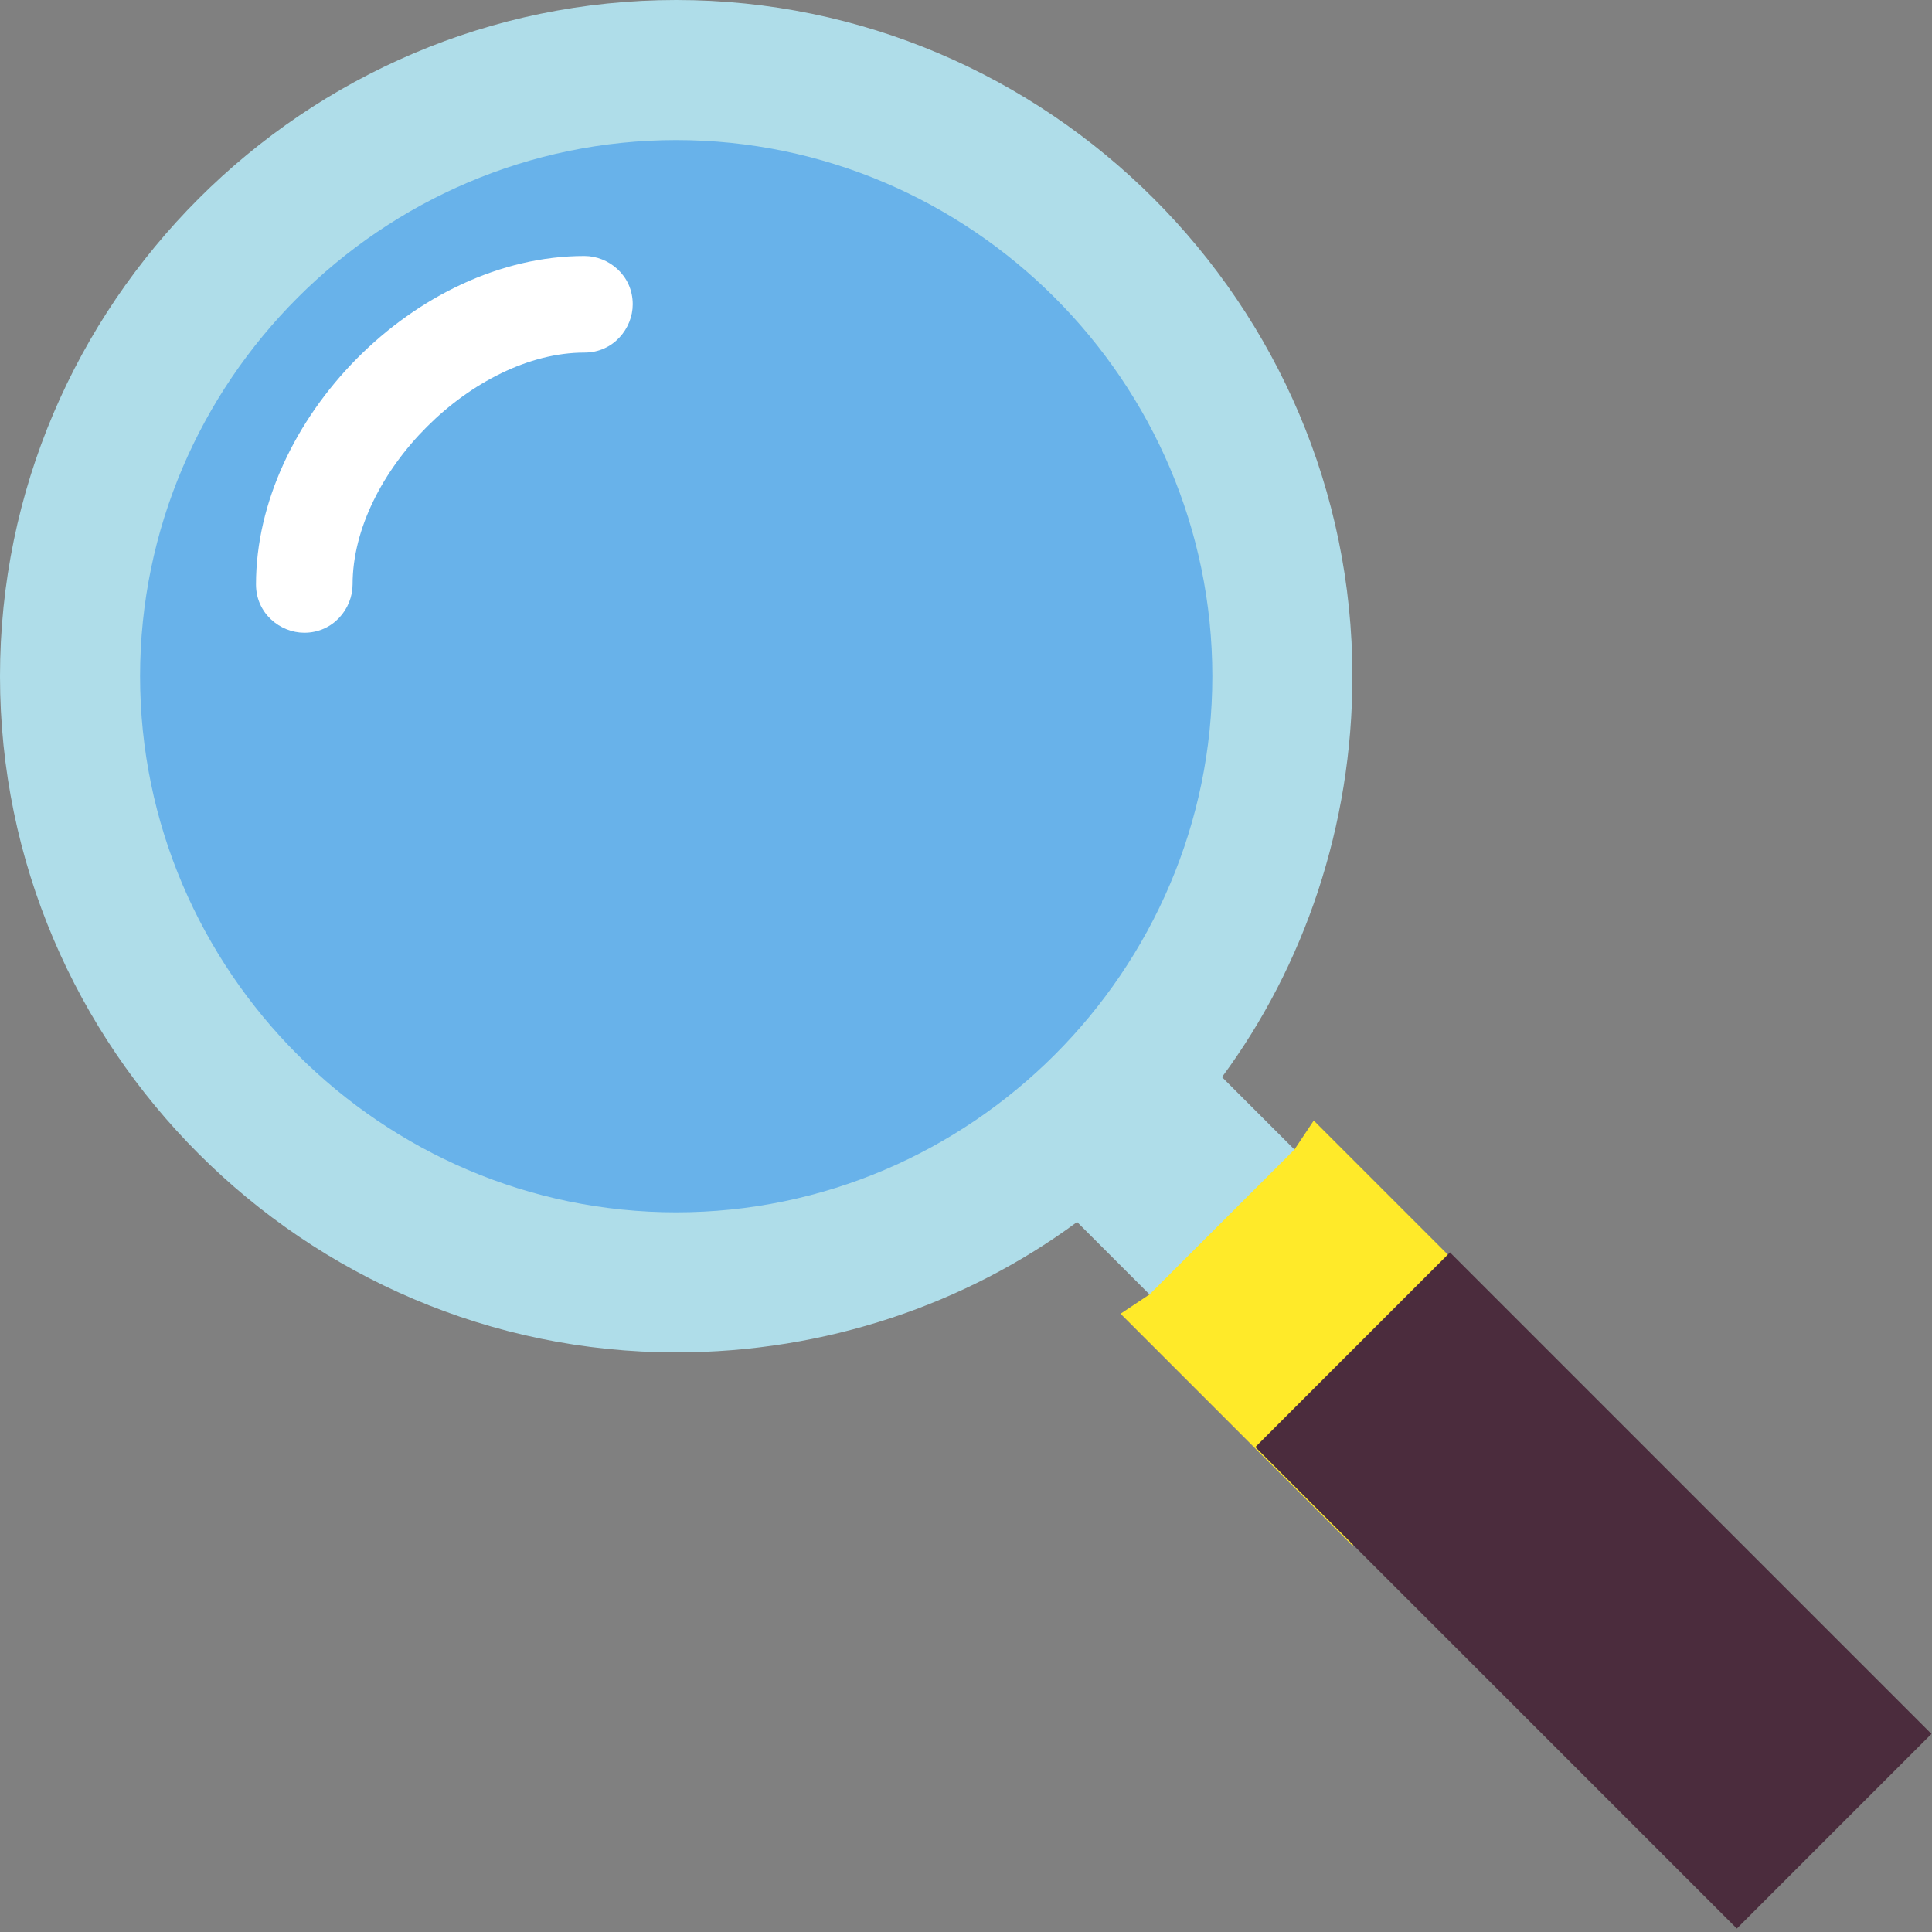 <?xml version="1.0" encoding="UTF-8" standalone="no"?>
<svg
   xmlns:dc="http://purl.org/dc/elements/1.1/"
   xmlns:cc="http://creativecommons.org/ns#"
   xmlns:rdf="http://www.w3.org/1999/02/22-rdf-syntax-ns#"
   xmlns:svg="http://www.w3.org/2000/svg"
   xmlns="http://www.w3.org/2000/svg"
   xmlns:sodipodi="http://sodipodi.sourceforge.net/DTD/sodipodi-0.dtd"
   xmlns:inkscape="http://www.inkscape.org/namespaces/inkscape"
   version="1.1"
   id="Layer_1"
   x="0px"
   y="0px"
   viewBox="0 0 16 16"
   enable-background="new 0 0 64 64"
   xml:space="preserve"
   sodipodi:docname="edit-find.svg"
   width="16"
   height="16"
   inkscape:version="1.0.2 (e86c870879, 2021-01-15, custom)"><rect x="0" y="0" width="16" height="16" fill="#808080" stroke="none"/><defs
   id="defs43" /><sodipodi:namedview
   pagecolor="#ffffff"
   bordercolor="#666666"
   borderopacity="1"
   objecttolerance="10"
   gridtolerance="10"
   guidetolerance="10"
   inkscape:pageopacity="0"
   inkscape:pageshadow="2"
   inkscape:window-width="1366"
   inkscape:window-height="768"
   id="namedview41"
   showgrid="false"
   inkscape:zoom="18.479697"
   inkscape:cx="-2.7393401"
   inkscape:cy="9.7651819"
   inkscape:window-x="0"
   inkscape:window-y="0"
   inkscape:window-maximized="0"
   inkscape:current-layer="Layer_1"
   inkscape:document-rotation="0" />
<g
   id="g38"
   transform="matrix(0.4,0,0,0.4,-4.8,-4.8)"
   style="stroke-width:2.5">
	<g
   id="g6"
   style="stroke-width:2.5">
		<g
   id="g4"
   style="stroke-width:2.5">
			
		</g>
	</g>
	<g
   id="g12"
   style="stroke-width:2.5">
		<g
   id="g10"
   style="stroke-width:2.5">
			<path
   fill="#ffffff"
   d="m 40,26 c 0,3.1 -1,6 -2.7,8.3 L 40,37 37,40 34.3,37.3 C 32,39 29.1,40 26,40 18.3,40 12,33.7 12,26 c 0,-7.7 6.3,-14 14,-14 7.7,0 14,6.3 14,14 z"
   id="path8"
   style="fill:#afdde9;fill-opacity:1;stroke:none;stroke-width:2.5;stroke-opacity:1" />
		</g>
	</g>
	<g
   id="g18"
   style="stroke-width:2.5">
		<g
   id="g16"
   style="stroke-width:2.5">
			<path
   fill="#68b2ea"
   d="m 26,14.9 c 6.1,0 11.1,5 11.1,11.1 0,6.1 -5,11.1 -11.1,11.1 -6.1,0 -11.1,-5 -11.1,-11.1 0,-6.1 5,-11.1 11.1,-11.1 z"
   id="path14"
   style="stroke-width:6.25" />
		</g>
	</g>
	<g
   id="g24"
   style="stroke-width:2.5">
		<g
   id="g22"
   style="stroke-width:2.5">
			<polygon
   fill="#ffea29"
   points="39.2,35.2 44,40 40,44 35.2,39.2 35.8,38.8 38.8,35.8 "
   id="polygon20"
   style="stroke-width:6.25" />
		</g>
	</g>
	<g
   id="g30"
   style="stroke-width:2.5">
		<g
   id="g28"
   style="stroke-width:2.5">
			
				<rect
   x="42.2"
   y="37.9"
   transform="matrix(0.707,-0.707,0.707,0.707,-18.64,45)"
   fill="#2c2c3d"
   width="5.7"
   height="14.1"
   id="rect26"
   style="stroke-width:6.25;fill:#4b2c3d;fill-opacity:1" />
		</g>
	</g>
	<g
   id="g36"
   style="stroke-width:2.5">
		<g
   id="g34"
   style="stroke-width:2.5">
			<path
   fill="#ffffff"
   d="m 24.1,17.3 c 0.5,0 1,0.4 1,1 0,0.5 -0.4,1 -1,1 -2.3,0 -4.8,2.5 -4.8,4.8 0,0.5 -0.4,1 -1,1 -0.5,0 -1,-0.4 -1,-1 0,-3.4 3.3,-6.8 6.8,-6.8 z"
   id="path32"
   style="stroke-width:6.25" />
		</g>
	</g>
</g>
</svg>
